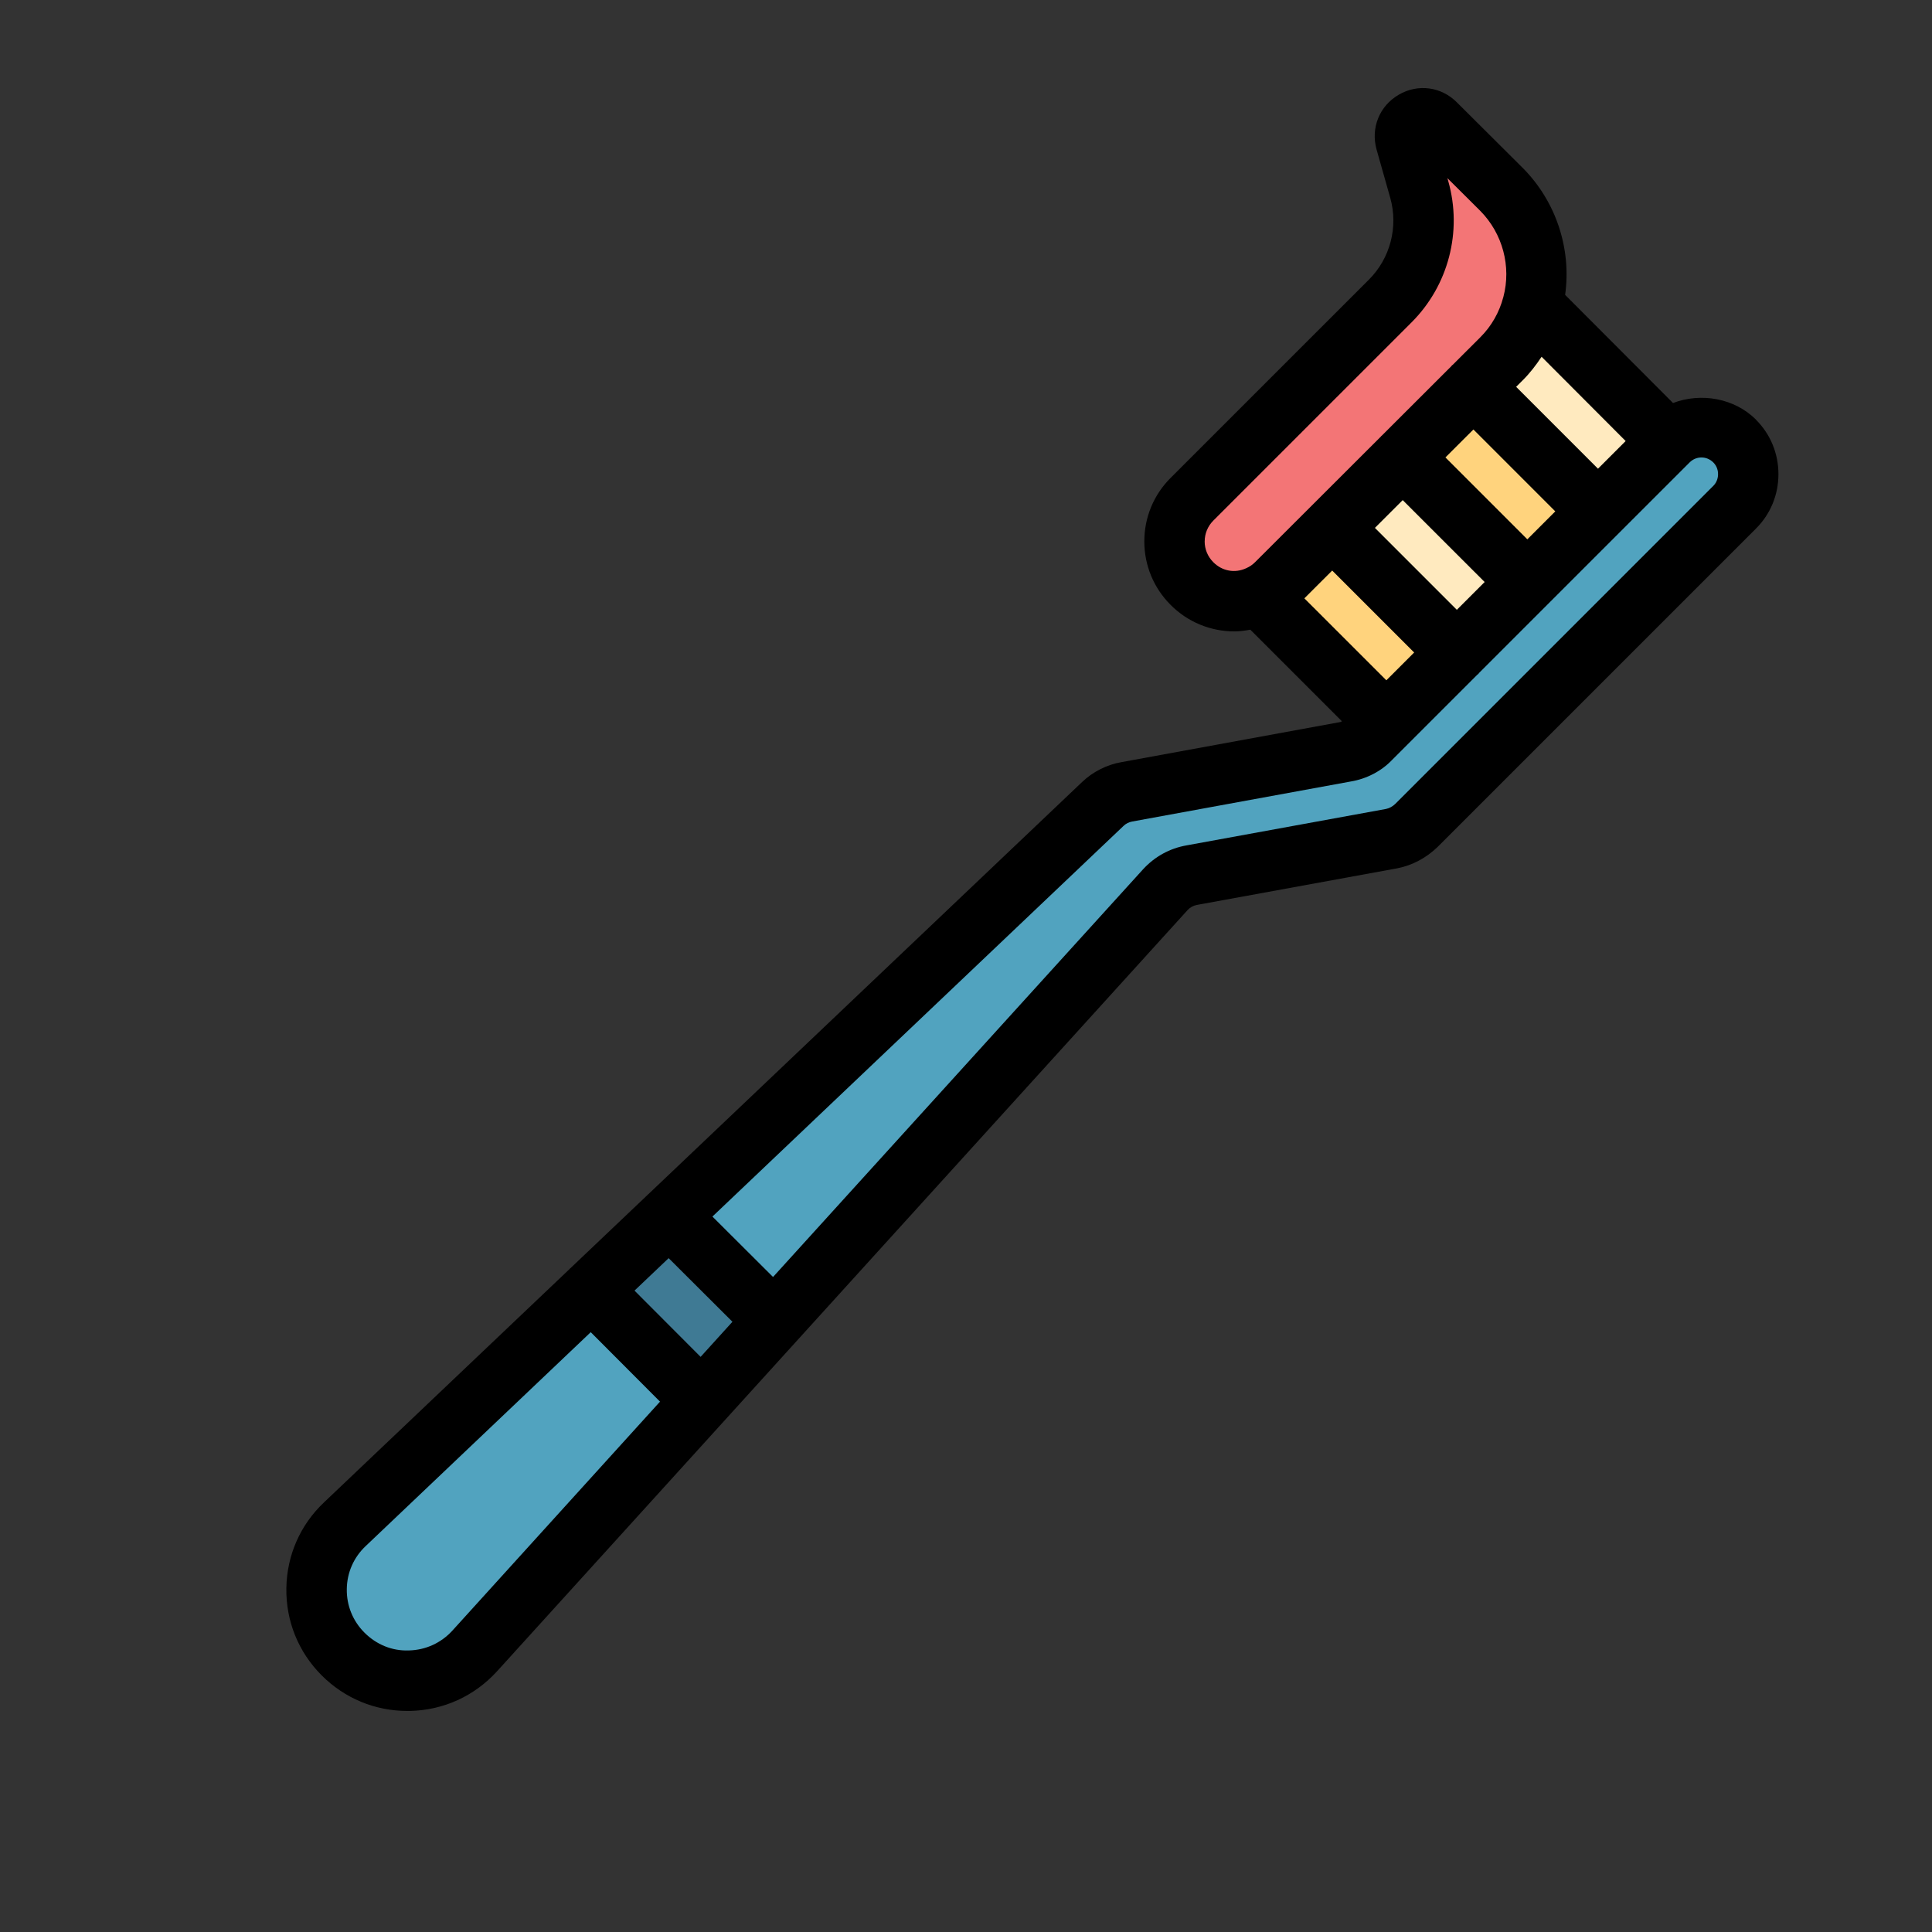 <svg id="Fill" viewBox="0 0 64 64" xmlns="http://www.w3.org/2000/svg"><rect x="0" y="0" width="64" height="64" fill="#333333" stroke="none"/><g><path d="m57.464 14.61c.6.6.6 1.59 0 2.19l-10.55 10.55c-.23.22-.51.37-.82.43l-6.62 1.21c-.34.06-.64.23-.87.48l-12.96 14.28-3.48-3.47 14.37-13.65c.22-.21.5-.35.79-.4l7.26-1.33c.31-.05.6-.2.82-.43l.52-.52 2.34-2.33 2.33-2.34 2.34-2.34 2.33-2.33c.61-.61 1.59-.61 2.2 0z" fill="#51a3bf"/><path d="m50.764 10.1 4.5 4.51-2.33 2.33-4.13-4.13.05-.05.89-.88c.51-.51.85-1.13 1.02-1.78z" fill="#ffeabf"/><path d="m48.045 13.125h3.309v5.841h-3.309z" fill="#ffd37d" transform="matrix(.707 -.707 .707 .707 3.211 39.842)"/><path d="m49.744 6.28c1.03 1.04 1.37 2.51 1.02 3.82-.17.65-.51 1.27-1.02 1.78l-.89.88-.05.05-2.34 2.34-2.33 2.34-1.85 1.84c-.17.17-.37.31-.58.4-.73.34-1.62.21-2.22-.4-.77-.77-.77-2.02 0-2.79l6.57-6.57c.97-.97 1.33-2.38.96-3.69l-.45-1.59c-.17-.6.56-1.03.99-.59z" fill="#f37576"/><path d="m50.594 19.28-2.33 2.34-4.13-4.13 2.33-2.34z" fill="#ffeabf"/><path d="m48.264 21.62-2.34 2.33-4.22-4.22c.21-.09.41-.23.58-.4l1.85-1.84z" fill="#ffd37d"/><path d="m25.644 43.75-2.4 2.65-3.66-3.67 2.58-2.45z" fill="#3f7a94"/><path d="m19.584 42.73 3.66 3.67-7.52 8.29c-1.16 1.27-3.14 1.32-4.36.1-1.19-1.19-1.17-3.14.06-4.3z" fill="#51a3bf"/></g><path d="m58.172 13.904c-.72-.721-1.831-.904-2.751-.554l-3.574-3.582c.212-1.521-.295-3.084-1.396-4.197l-2.182-2.172c-.516-.527-1.293-.634-1.931-.263-.644.373-.939 1.107-.735 1.826l.45 1.589c.272.965.002 2.004-.705 2.711l-6.57 6.569c-.562.562-.871 1.309-.871 2.103s.31 1.541.865 2.097c.569.579 1.34.885 2.113.885.179 0 .357-.024.534-.057l3.034 3.034c-.02.005-.028.021-.05.025l-7.248 1.328c-.486.083-.952.318-1.31.66l-14.373 13.658c-.005.005-.012.006-.017.011-.004.004-.005.009-.009.013l-2.547 2.42c-.007.006-.016.008-.022.015-.005.005-.007.012-.012.018l-8.127 7.723c-.791.745-1.235 1.756-1.252 2.845-.017 1.092.399 2.118 1.17 2.89.762.762 1.766 1.178 2.836 1.178h.093c1.106-.025 2.129-.49 2.879-1.312l22.876-25.217c.085-.092.188-.149.313-.172l6.633-1.212c.494-.097.95-.336 1.334-.705l10.549-10.549c.48-.479.744-1.119.744-1.803s-.264-1.323-.742-1.801zm-5.237 1.622-2.711-2.712.228-.227c.234-.234.434-.496.615-.769l2.785 2.792-.917.917zm-7.01 7.01-2.716-2.715.922-.921 2.715 2.715zm2.335-2.335-2.714-2.714.921-.92 2.714 2.713zm2.335-2.335-2.713-2.713.927-.926 2.712 2.713zm-10.688.068c0-.26.102-.504.285-.688l6.57-6.57c1.219-1.219 1.685-3.008 1.215-4.669l-.03-.106 1.088 1.083c.742.749 1.035 1.844.765 2.857 0 .002 0 .003-.002.005-.131.501-.394.96-.756 1.322l-.918.917c-.008.007-.018.009-.026.017s-.01.018-.017.025l-2.308 2.305s-.011.006-.016.011-.006.011-.011.016l-4.169 4.163c-.083.083-.179.15-.295.201-.373.174-.798.097-1.091-.201-.184-.184-.285-.429-.285-.688zm-16.698 27.014-2.19-2.195 1.131-1.075 2.113 2.107-1.055 1.164zm-8.222 9.067c-.376.412-.89.646-1.445.658-.556.021-1.075-.196-1.47-.591-.385-.386-.593-.898-.584-1.445.008-.544.229-1.048.627-1.423l7.454-7.084 2.295 2.301zm41.77-37.922-10.536 10.536c-.093.09-.2.146-.306.168l-6.613 1.208c-.554.098-1.05.37-1.438.793l-12.256 13.504-2.008-2.002 13.625-12.947c.074-.07.172-.12.28-.139l7.24-1.326c.526-.087 1.018-.345 1.365-.71l.519-.519s.002-.001.003-.002 0-.002.002-.003l2.307-2.307c.009-.009.022-.011.031-.021s.012-.022.021-.031l2.308-2.308s0 0 .001 0 0 0 0-.001l2.338-2.338s0 0 0 0l2.329-2.328.002-.002c.105-.105.245-.164.392-.164s.286.059.394.166c.136.136.156.301.156.387s-.021.251-.157.388z"/></svg>